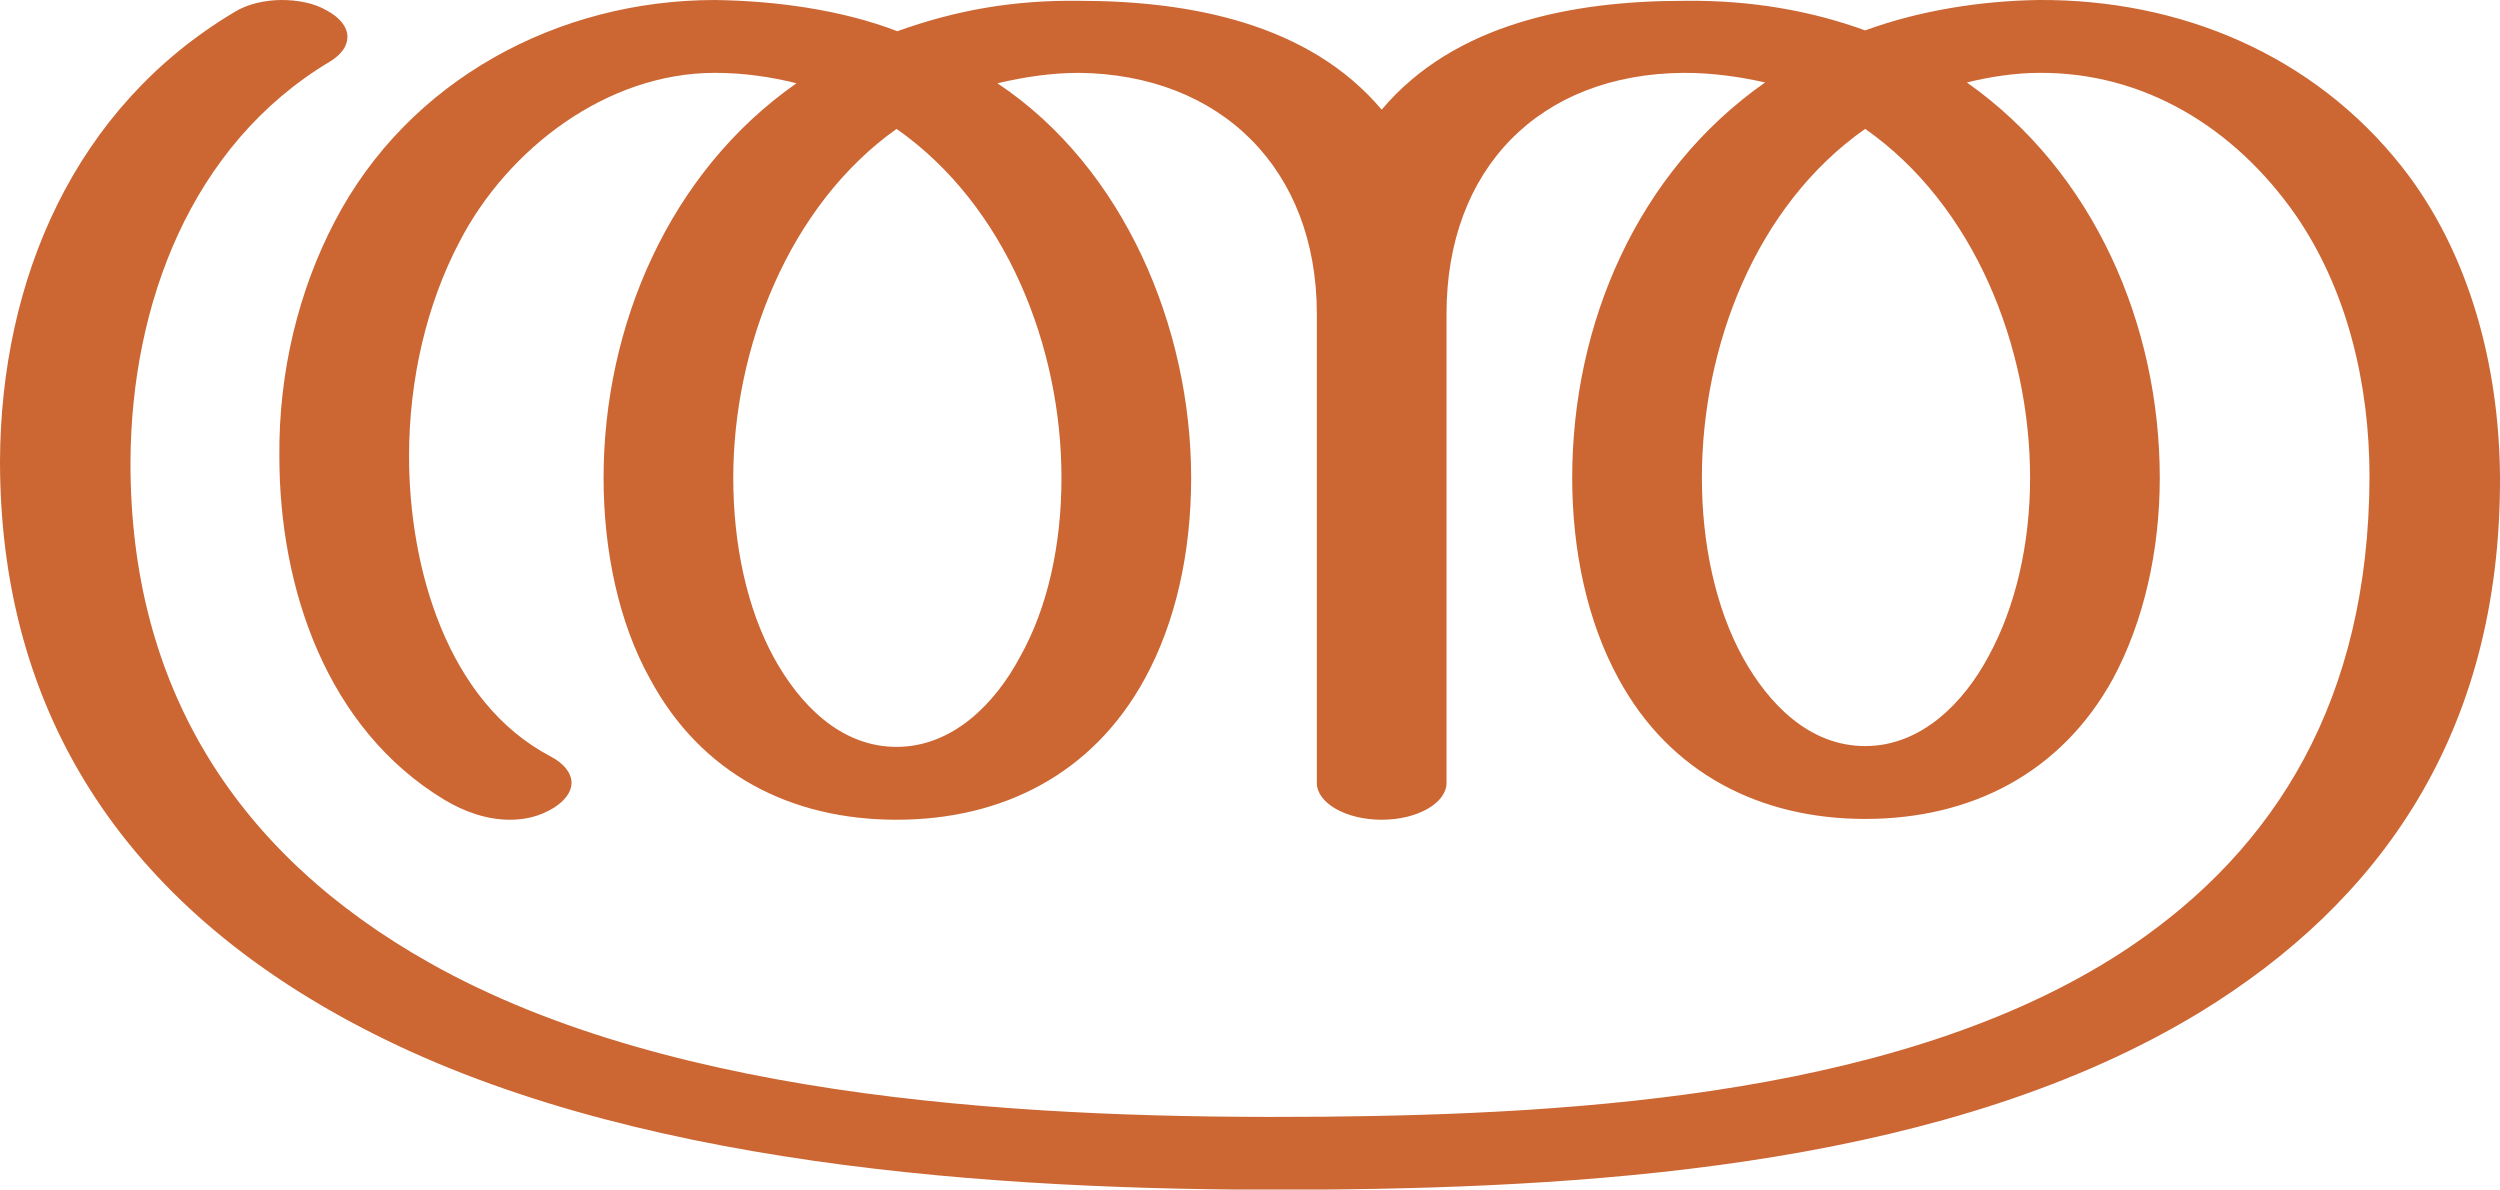 <?xml version="1.0" encoding="UTF-8"?>
<!DOCTYPE svg PUBLIC "-//W3C//DTD SVG 1.1//EN" "http://www.w3.org/Graphics/SVG/1.1/DTD/svg11.dtd">
<!-- Creator: CorelDRAW X8 -->
<svg xmlns="http://www.w3.org/2000/svg" xml:space="preserve" width="3123px" height="1486px" version="1.1" style="shape-rendering:geometricPrecision; text-rendering:geometricPrecision; image-rendering:optimizeQuality; fill-rule:evenodd; clip-rule:evenodd"
viewBox="0 0 3123 1486"
 xmlns:xlink="http://www.w3.org/1999/xlink">
 <defs>
  <style type="text/css">
   <![CDATA[
    .fil0 {fill:#CC6633;fill-rule:nonzero}
   ]]>
  </style>
 </defs>
 <g id="Layer_x0020_1">
  <path class="fil0" d="M2104 1c85,-1 160,13 226,37 68,-25 145,-37 217,-38 176,-1 343,68 454,209 84,107 121,248 122,387 1,322 -152,532 -374,668 -310,189 -739,219 -1097,222 -372,3 -834,-23 -1170,-187 -302,-147 -482,-384 -482,-723 1,-227 93,-442 293,-561 16,-10 38,-15 59,-15 20,0 41,4 56,13 17,9 26,21 26,33 0,11 -7,22 -22,31 -174,104 -248,304 -249,499 -1,284 134,492 374,627 309,174 762,195 1115,192 323,-3 736,-28 1010,-213 180,-122 297,-307 298,-586 0,-117 -28,-234 -92,-327 -76,-109 -189,-179 -321,-178 -29,0 -62,5 -90,12 159,112 241,303 241,494 0,91 -20,179 -58,250 -65,119 -178,176 -310,176 -131,0 -244,-57 -308,-175 -39,-71 -58,-160 -58,-251 0,-192 81,-382 241,-494 -31,-7 -65,-12 -101,-12 -181,1 -297,120 -297,301l0 586c0,25 -36,46 -81,46 -45,0 -81,-21 -81,-46l0 -586c0,-181 -120,-299 -297,-301 -34,0 -68,5 -102,13 159,106 242,306 242,493 0,92 -19,180 -58,251 -65,119 -178,176 -310,176 -132,0 -244,-57 -308,-176 -39,-70 -58,-160 -58,-251 0,-190 82,-382 241,-493 -32,-8 -66,-13 -102,-13 -135,0 -259,95 -319,211 -41,78 -63,172 -63,268 0,138 47,307 177,375 17,9 26,21 26,33 0,11 -8,22 -22,31 -18,11 -36,15 -55,15 -29,0 -57,-10 -82,-25 -147,-89 -206,-264 -206,-429 -1,-105 24,-207 69,-293 92,-177 279,-277 475,-277 75,1 158,12 228,39 75,-27 147,-39 227,-38 138,0 287,28 378,136 91,-108 239,-136 378,-136zm226 160c-137,96 -204,272 -204,436 0,82 17,162 51,224 32,58 83,111 153,111 70,0 123,-54 154,-112 34,-62 52,-141 52,-223 0,-163 -69,-340 -206,-436zm-1210 0c-135,96 -204,274 -204,436 0,83 17,163 51,225 32,58 83,111 153,111 70,0 123,-54 154,-112 35,-62 52,-141 52,-224 0,-164 -69,-340 -206,-436z"/>
 </g>
</svg>
